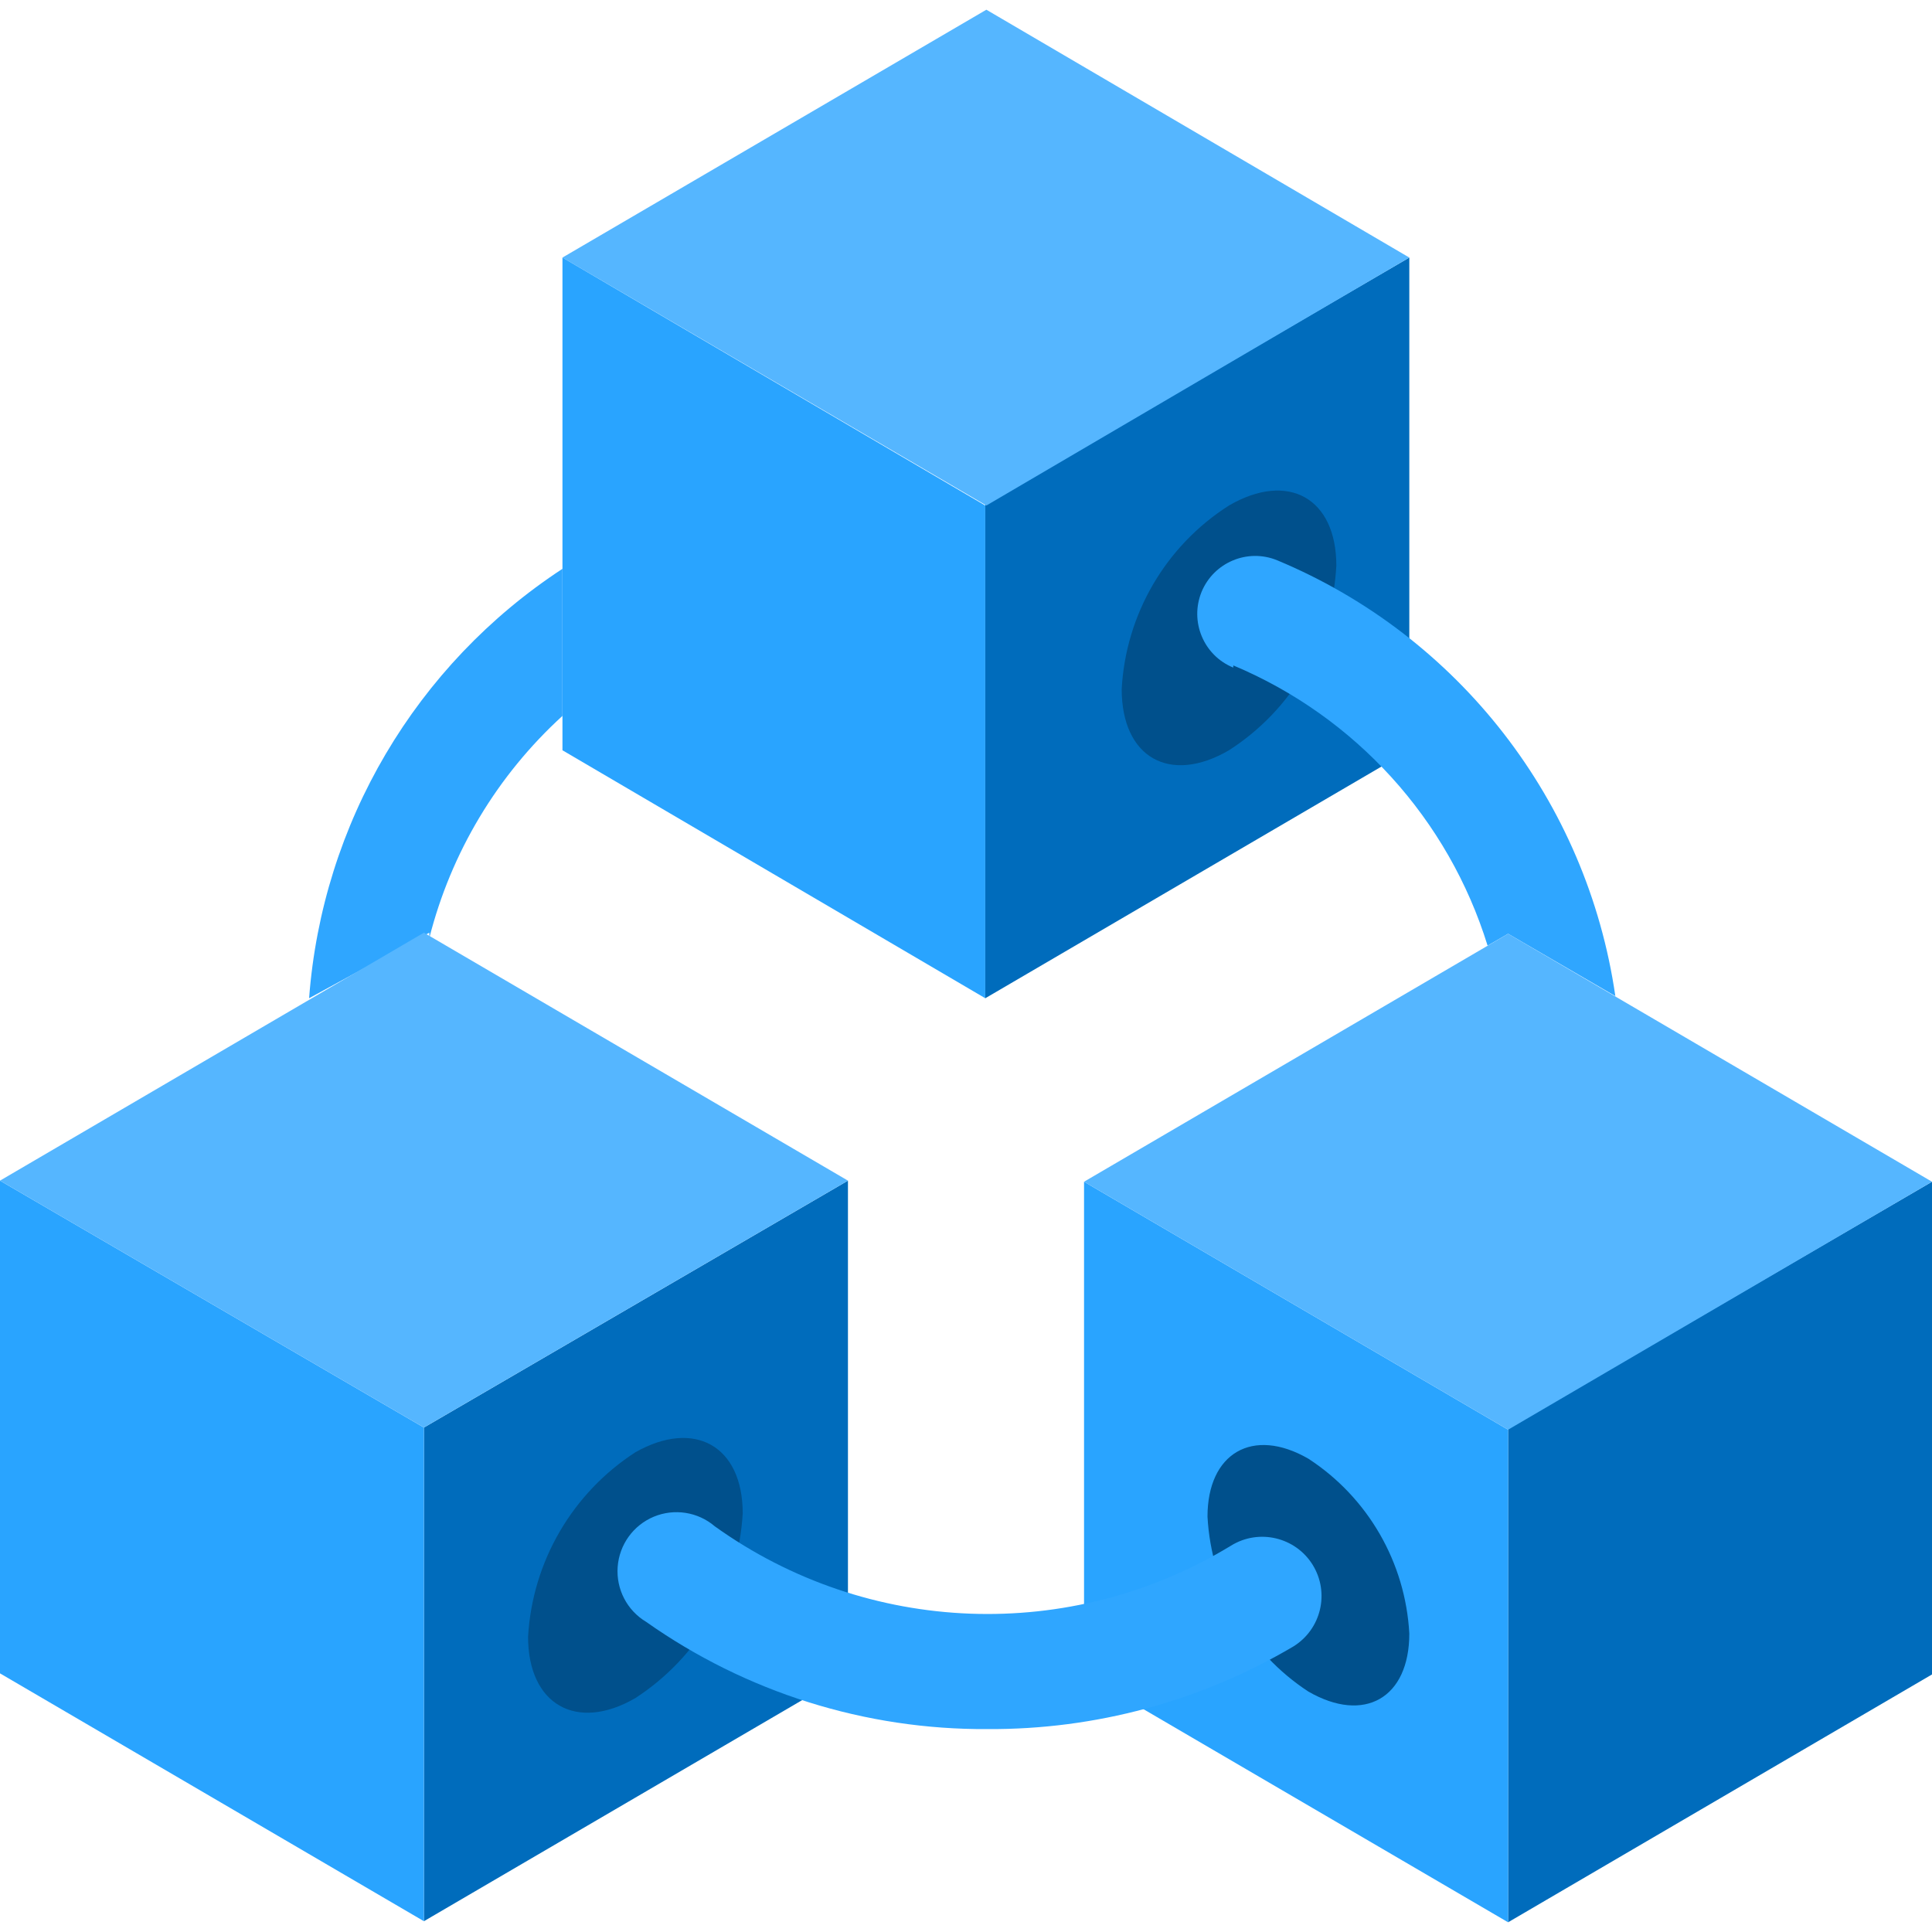 <?xml version="1.0" encoding="UTF-8"?>
<svg xmlns="http://www.w3.org/2000/svg" xmlns:xlink="http://www.w3.org/1999/xlink" width="70pt" height="70pt" viewBox="0 0 70 70" version="1.1">
<g id="surface1">
<path style=" stroke:none;fill-rule:nonzero;fill:rgb(0,108,188);fill-opacity:1;" d="M 51.062 9.332 L 51.062 27.184 L 35.699 36.168 L 35.699 18.277 Z M 51.062 9.332 "/>
<path style=" stroke:none;fill-rule:nonzero;fill:rgb(0,80,140);fill-opacity:1;" d="M 44.527 18.316 C 46.668 17.07 48.418 18.043 48.418 20.496 C 48.273 23.219 46.824 25.711 44.527 27.184 C 42.391 28.43 40.641 27.457 40.641 24.965 C 40.789 22.254 42.234 19.777 44.527 18.316 Z M 44.527 18.316 "/>
<path style=" stroke:none;fill-rule:nonzero;fill:rgb(0,108,188);fill-opacity:1;" d="M 30.723 42.777 L 30.723 60.629 L 15.359 69.609 L 15.359 51.723 Z M 30.723 42.777 "/>
<path style=" stroke:none;fill-rule:nonzero;fill:rgb(0,80,140);fill-opacity:1;" d="M 23.023 52.617 C 25.16 51.41 26.91 52.383 26.91 54.832 C 26.754 57.555 25.309 60.039 23.023 61.523 C 20.883 62.766 19.133 61.754 19.133 59.305 C 19.289 56.582 20.734 54.098 23.023 52.617 Z M 23.023 52.617 "/>
<path style=" stroke:none;fill-rule:nonzero;fill:rgb(41,164,255);fill-opacity:1;" d="M 15.359 51.723 L 15.359 69.609 L 0 60.629 L 0 42.777 Z M 15.359 51.723 "/>
<path style=" stroke:none;fill-rule:nonzero;fill:rgb(0,108,188);fill-opacity:1;" d="M 70 42.816 L 70 60.668 L 54.641 69.648 L 54.641 51.762 Z M 70 42.816 "/>
<path style=" stroke:none;fill-rule:nonzero;fill:rgb(47,166,255);fill-opacity:1;" d="M 44.684 24.109 C 49.105 25.965 52.48 29.68 53.898 34.262 L 54.641 33.832 L 58.527 36.09 C 57.504 29.039 52.852 23.043 46.277 20.301 C 45.203 19.859 43.977 20.375 43.535 21.445 C 43.098 22.52 43.609 23.75 44.684 24.188 Z M 44.684 24.109 "/>
<path style=" stroke:none;fill-rule:nonzero;fill:rgb(41,164,255);fill-opacity:1;" d="M 54.641 51.801 L 54.641 69.648 L 39.277 60.668 L 39.277 42.816 Z M 54.641 51.801 "/>
<path style=" stroke:none;fill-rule:nonzero;fill:rgb(0,80,140);fill-opacity:1;" d="M 47.406 52.852 C 45.383 51.684 43.75 52.656 43.75 54.949 C 43.887 57.523 45.246 59.879 47.406 61.289 C 49.43 62.457 51.062 61.523 51.062 59.188 C 50.922 56.613 49.566 54.258 47.406 52.852 Z M 47.406 52.852 "/>
<path style=" stroke:none;fill-rule:nonzero;fill:rgb(47,166,255);fill-opacity:1;" d="M 35.777 62.648 C 31.352 62.676 27.027 61.316 23.41 58.762 C 22.719 58.348 22.32 57.578 22.379 56.773 C 22.438 55.969 22.941 55.266 23.688 54.953 C 24.43 54.645 25.285 54.777 25.898 55.301 C 31.43 59.266 38.793 59.543 44.605 56 C 45.613 55.379 46.938 55.691 47.562 56.699 C 48.184 57.711 47.871 59.031 46.859 59.656 C 43.504 61.637 39.676 62.672 35.777 62.648 Z M 35.777 62.648 "/>
<path style=" stroke:none;fill-rule:nonzero;fill:rgb(85,182,255);fill-opacity:1;" d="M 51.062 9.332 L 35.738 18.316 L 20.379 9.332 L 35.738 0.352 Z M 51.062 9.332 "/>
<path style=" stroke:none;fill-rule:nonzero;fill:rgb(47,166,255);fill-opacity:1;" d="M 20.379 20.609 C 15.066 24.086 11.676 29.836 11.199 36.168 L 15.555 33.793 L 15.555 33.988 C 16.34 30.891 18.016 28.094 20.379 25.938 Z M 20.379 20.609 "/>
<path style=" stroke:none;fill-rule:nonzero;fill:rgb(85,182,255);fill-opacity:1;" d="M 70 42.816 L 54.641 51.801 L 39.277 42.816 L 54.641 33.832 Z M 70 42.816 "/>
<path style=" stroke:none;fill-rule:nonzero;fill:rgb(85,182,255);fill-opacity:1;" d="M 30.723 42.777 L 15.359 51.723 L 0 42.777 L 15.359 33.793 Z M 30.723 42.777 "/>
<path style=" stroke:none;fill-rule:nonzero;fill:rgb(41,164,255);fill-opacity:1;" d="M 35.699 18.316 L 35.699 36.168 L 20.379 27.184 L 20.379 9.332 Z M 35.699 18.316 "/>
</g>
</svg>
